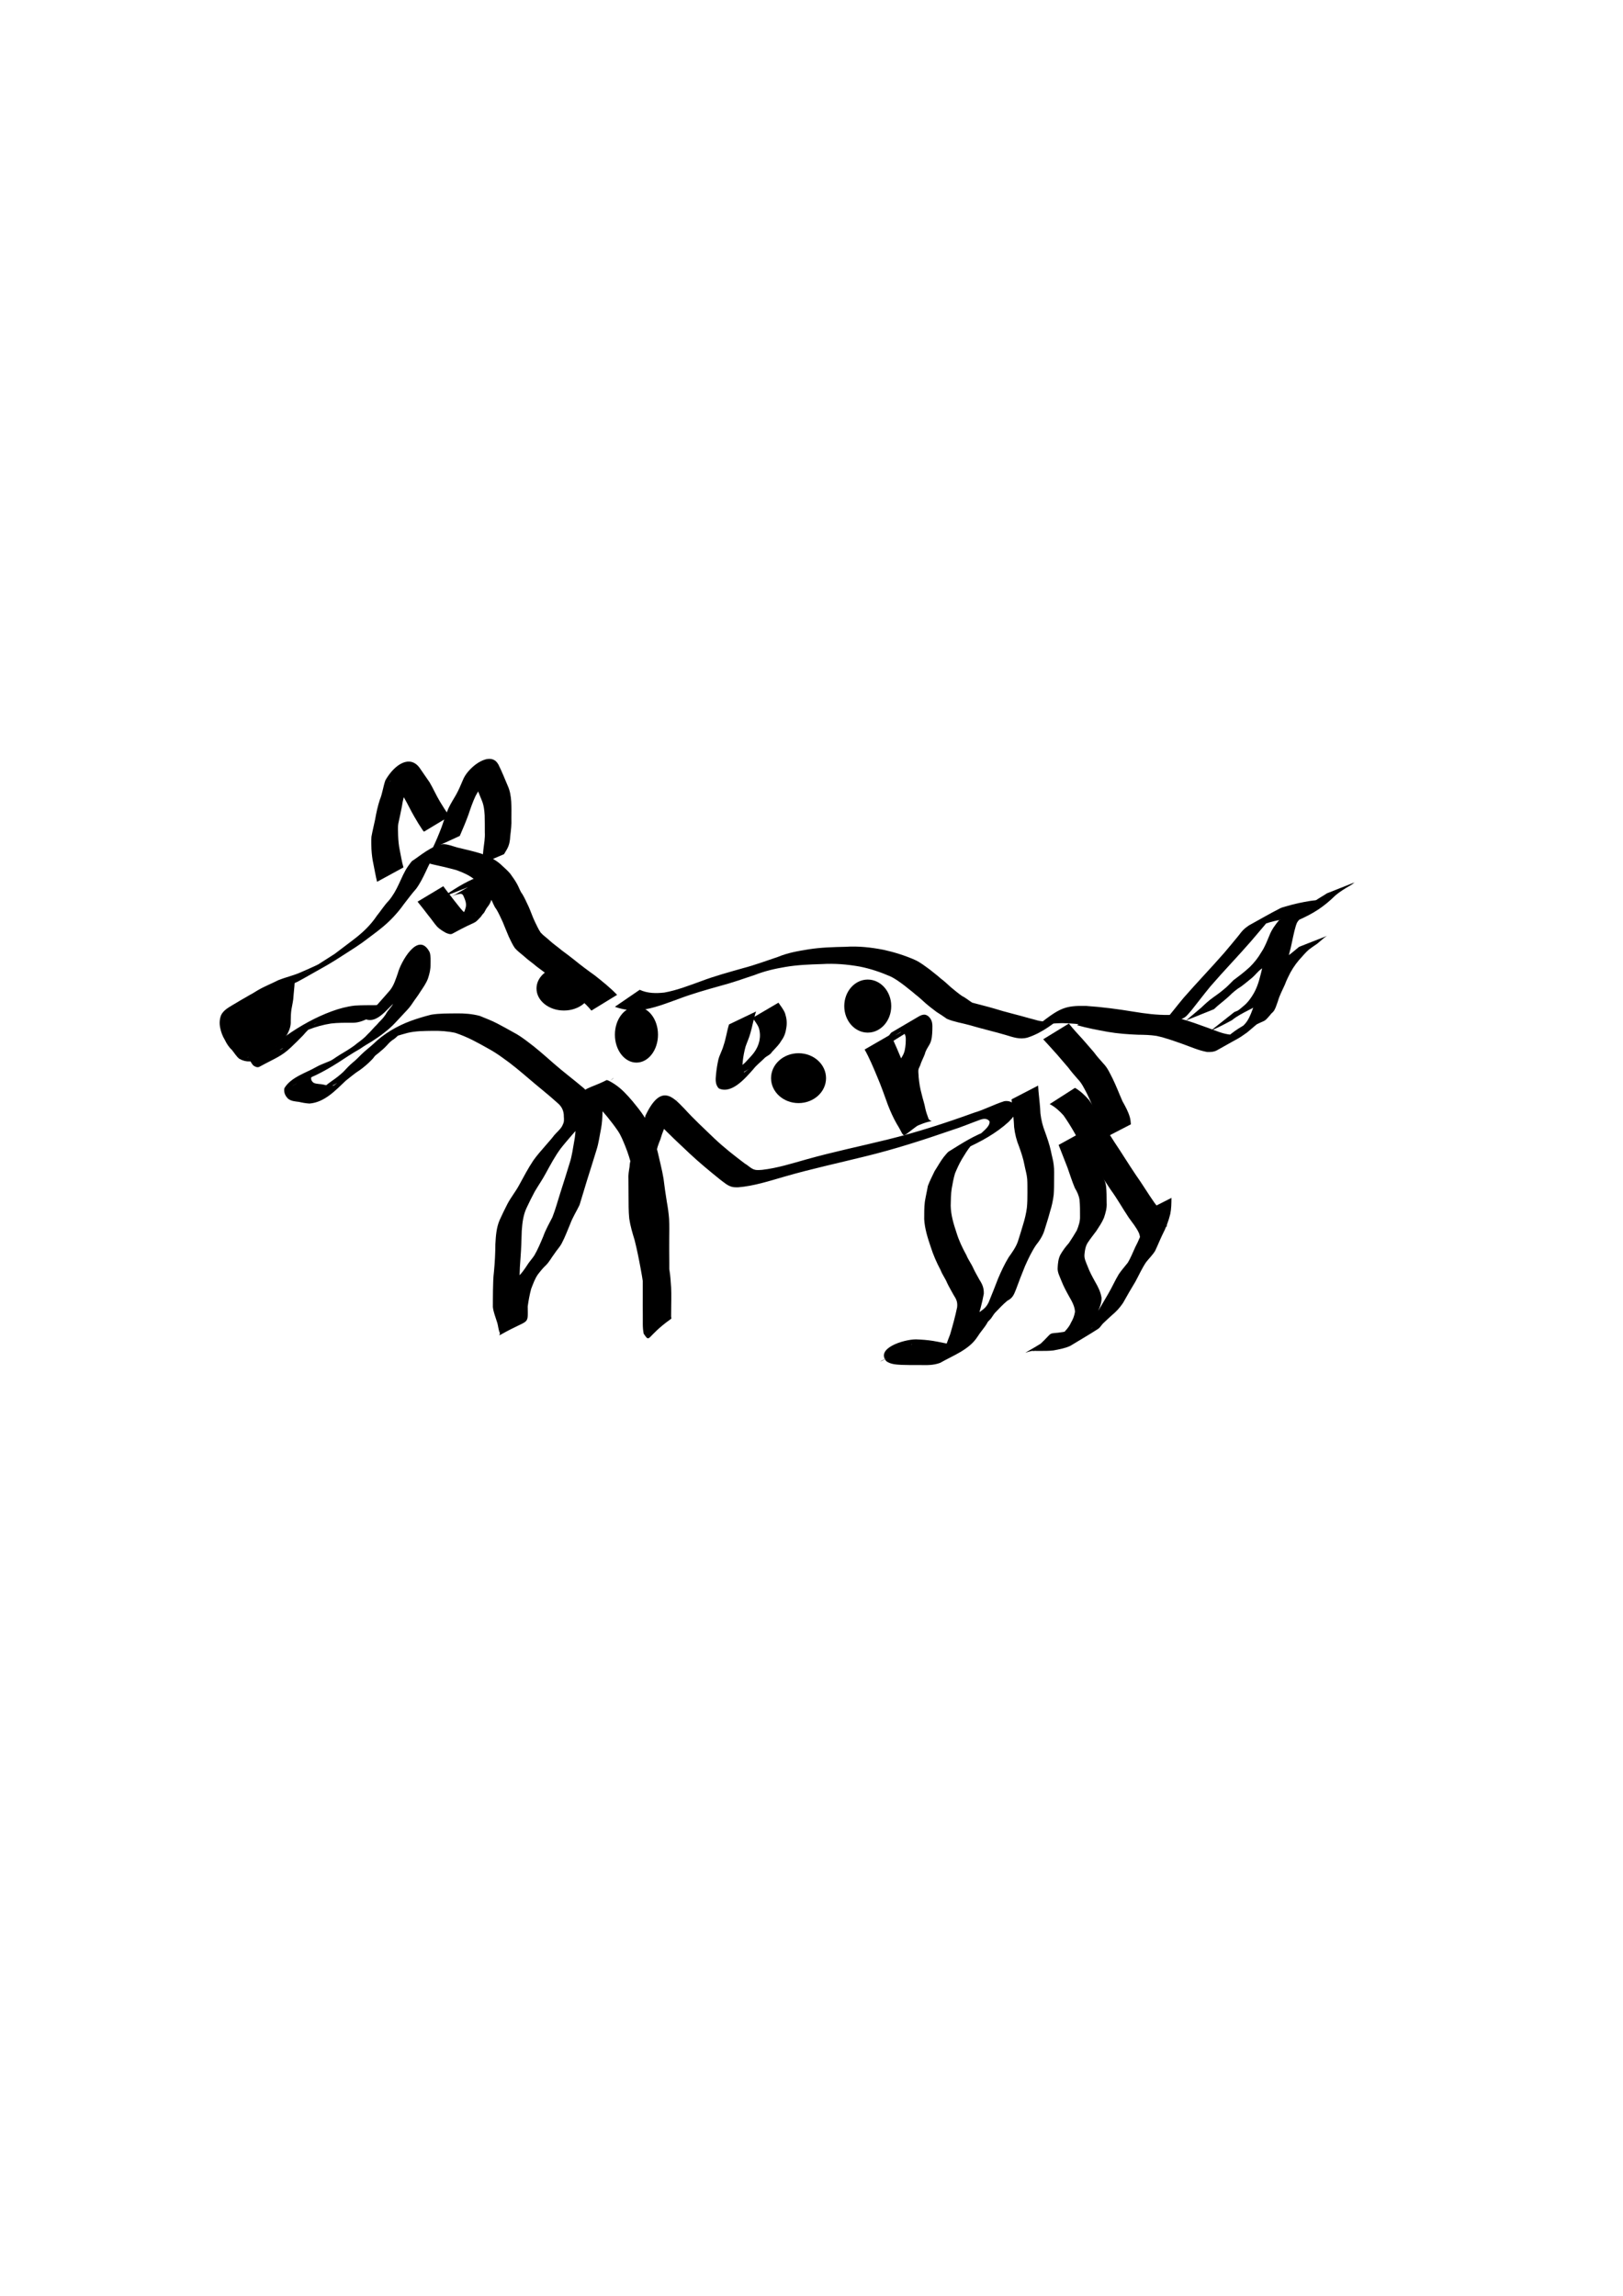 <?xml version="1.0" encoding="UTF-8" standalone="no"?>
<svg
   xmlns:dc="http://purl.org/dc/elements/1.1/"
   xmlns:cc="http://creativecommons.org/ns#"
   xmlns:rdf="http://www.w3.org/1999/02/22-rdf-syntax-ns#"
   xmlns:svg="http://www.w3.org/2000/svg"
   xmlns="http://www.w3.org/2000/svg"
   id="svg8"
   version="1.1"
   viewBox="0 0 210 297"
   height="297mm"
   width="210mm">
  <defs
     id="defs2" />
  <g
     id="layer1">
    <path
       style="stroke-width:0.265"
       d="m 82.771,128.045 c 1.014,0.472 2.103,0.475 3.192,0.358 1.633,-0.293 3.194,-0.909 4.75,-1.471 1.788,-0.676 3.632,-1.174 5.468,-1.694 1.521,-0.399 2.992,-0.956 4.483,-1.449 1.279,-0.532 2.625,-0.766 3.983,-0.981 1.569,-0.244 3.16,-0.289 4.745,-0.324 1.669,-0.112 3.311,0.073 4.945,0.391 1.383,0.305 2.739,0.729 4.036,1.298 0.707,0.318 1.303,0.803 1.926,1.25 0.466,0.391 0.96,0.735 1.407,1.15 0.477,0.346 0.896,0.757 1.335,1.148 0.46,0.383 0.927,0.768 1.416,1.114 0.48,0.234 0.883,0.587 1.329,0.87 0.937,0.263 1.888,0.479 2.823,0.756 1.512,0.481 3.061,0.822 4.584,1.268 0.682,0.145 1.449,0.498 2.167,0.372 0.128,-0.022 0.541,-0.21 0.661,-0.261 1.423,-0.837 -0.881,0.52 -2.722,1.547 -0.101,0.057 0.193,-0.128 0.287,-0.197 0.275,-0.204 0.534,-0.432 0.803,-0.645 2.724,-2.138 3.41,-2.47 6.135,-2.414 2.053,0.137 4.098,0.408 6.128,0.742 1.516,0.251 3.046,0.451 4.584,0.425 0.548,-0.03 1.074,0.001 1.583,-0.233 0.134,-0.062 0.512,-0.29 0.384,-0.218 -3.06,1.71 -3.778,2.4 -2.606,1.347 0.888,-1.013 1.697,-2.091 2.564,-3.123 1.718,-1.966 3.531,-3.848 5.25,-5.813 0.608,-0.727 1.224,-1.448 1.819,-2.186 0.319,-0.396 0.455,-0.627 0.842,-0.963 0.171,-0.149 0.365,-0.269 0.547,-0.404 1.338,-0.733 2.655,-1.507 4.015,-2.198 0.27,-0.137 0.574,-0.196 0.864,-0.283 0.994,-0.299 2.007,-0.508 3.03,-0.675 0.671,-0.086 0.348,-0.051 0.968,-0.108 0,0 -3.095,2.295 -3.095,2.295 v 0 c -0.595,0.061 -0.285,0.025 -0.928,0.111 -0.701,0.118 -1.396,0.251 -2.083,0.438 -1.325,0.361 -4.334,1.783 0.778,-0.968 -0.463,0.281 -0.663,0.359 -1.036,0.752 -0.154,0.162 -0.274,0.353 -0.416,0.525 -0.619,0.751 -1.27,1.476 -1.892,2.225 -1.703,1.956 -3.512,3.819 -5.205,5.785 -0.846,1.021 -1.642,2.079 -2.469,3.116 -1.217,1.412 -0.312,0.438 -3.96,2.529 -0.243,0.139 -0.631,0.223 -0.901,0.254 -0.192,0.022 -0.97,0.034 -1.135,0.038 -1.541,-0.029 -3.069,-0.226 -4.585,-0.5 -2.019,-0.336 -4.053,-0.636 -6.102,-0.682 -0.653,0.021 -1.332,0.009 -1.962,0.218 -0.106,0.035 -0.4,0.199 -0.304,0.141 4.096,-2.446 3.955,-2.361 2.782,-1.609 -1.545,1.22 -3.077,2.487 -5.009,3.113 -1.038,0.294 -1.905,-0.05 -2.909,-0.348 -1.527,-0.444 -3.077,-0.799 -4.601,-1.254 -0.981,-0.272 -2.01,-0.418 -2.947,-0.818 -0.437,-0.306 -0.874,-0.609 -1.33,-0.888 -0.49,-0.368 -0.981,-0.739 -1.441,-1.144 -0.438,-0.393 -0.865,-0.796 -1.334,-1.153 -0.443,-0.397 -0.927,-0.736 -1.382,-1.118 -0.588,-0.443 -1.177,-0.883 -1.848,-1.198 -1.268,-0.551 -2.582,-0.99 -3.94,-1.259 -1.623,-0.289 -3.255,-0.424 -4.905,-0.323 -1.581,0.046 -3.165,0.106 -4.727,0.374 -1.35,0.224 -2.672,0.532 -3.95,1.033 -1.481,0.499 -2.957,1.017 -4.47,1.416 -1.831,0.512 -3.661,1.028 -5.439,1.706 -1.582,0.569 -3.172,1.203 -4.849,1.422 -1.144,0.074 -2.255,-0.018 -3.337,-0.426 0,0 3.209,-2.198 3.209,-2.198 z"
       id="path10" />
    <path
       style="stroke-width:0.265"
       d="m 142.561,130.445 c 1.271,0.412 2.592,0.638 3.905,0.867 1.287,0.208 2.59,0.272 3.892,0.303 0.827,-0.026 1.635,0.01 2.444,0.184 1.172,0.325 2.315,0.744 3.457,1.159 1.008,0.349 2.013,0.843 3.093,0.898 0.105,-0.019 0.21,-0.035 0.314,-0.057 0.244,-0.053 0.345,-0.077 0.566,-0.193 0.089,-0.046 0.346,-0.206 0.258,-0.157 -3.033,1.72 -4.043,2.392 -2.753,1.545 0.536,-0.39 1.038,-0.823 1.547,-1.247 1.249,-0.993 2.657,-1.624 4.079,-2.437 0.085,-0.049 0.345,-0.184 0.26,-0.135 -3.272,1.89 -4.047,2.457 -2.894,1.629 0.569,-0.471 0.853,-1.013 1.135,-1.684 0.378,-1.062 0.862,-2.08 1.31,-3.113 0.346,-0.832 0.831,-1.587 1.366,-2.307 0.592,-0.731 1.238,-1.406 1.987,-1.975 0.557,-0.368 1.046,-0.823 1.565,-1.238 0,0 3.618,-1.419 3.618,-1.419 v 0 c -0.59,0.334 -1.019,0.892 -1.604,1.239 -0.127,0.089 -0.636,0.441 -0.751,0.539 -0.469,0.399 -0.842,0.894 -1.266,1.336 -0.57,0.674 -1.055,1.424 -1.422,2.228 -0.295,0.634 -0.152,0.305 -0.426,0.989 -0.312,0.697 -0.683,1.367 -0.889,2.109 -0.151,0.396 -0.272,0.856 -0.493,1.221 -0.142,0.235 -0.393,0.366 -0.533,0.603 -1.08,1.227 -0.124,0.183 -3.725,2.27 -0.084,0.049 -0.343,0.186 -0.259,0.137 5.495,-3.232 3.622,-2.224 2.539,-1.431 -0.537,0.393 -1.021,0.86 -1.543,1.274 -1.388,0.976 -0.562,0.408 -3.874,2.287 -0.377,0.214 -0.844,0.236 -1.263,0.222 -1.074,-0.187 -2.074,-0.636 -3.095,-1.005 -1.14,-0.404 -2.282,-0.818 -3.465,-1.078 -0.794,-0.123 -1.589,-0.143 -2.392,-0.15 -1.304,-0.053 -2.608,-0.147 -3.896,-0.368 -1.342,-0.245 -2.687,-0.492 -4,-0.869 0,0 3.208,-2.177 3.208,-2.177 z"
       id="path12" />
    <path
       style="stroke-width:0.265"
       d="m 153.469,132.01 c 0.655,-0.562 1.32,-1.112 1.977,-1.672 0.482,-0.46 0.972,-0.912 1.516,-1.296 0.499,-0.351 0.996,-0.71 1.458,-1.11 0.43,-0.339 0.789,-0.755 1.184,-1.133 0.727,-0.54 1.442,-1.079 2.104,-1.698 0.583,-0.572 1.087,-1.207 1.493,-1.915 0.465,-0.677 0.742,-1.447 1.06,-2.197 0.286,-0.73 0.746,-1.353 1.238,-1.954 0,0 3.565,-1.513 3.565,-1.513 v 0 c -0.495,0.578 -1.004,1.145 -1.302,1.858 -0.326,0.753 -0.558,1.56 -1.039,2.233 -0.135,0.247 -0.253,0.504 -0.403,0.742 -0.296,0.468 -0.709,0.854 -1.055,1.283 -0.647,0.626 -1.313,1.216 -2.066,1.712 -0.451,0.316 -0.76,0.776 -1.179,1.129 -0.483,0.387 -0.948,0.792 -1.451,1.156 -0.571,0.341 -1.078,0.775 -1.547,1.245 -0.625,0.585 -1.333,1.076 -1.948,1.675 0,0 -3.604,1.455 -3.604,1.455 z"
       id="path14" />
    <path
       style="stroke-width:0.265"
       d="m 159.708,130.926 c 0.936,-0.372 1.803,-0.885 2.689,-1.358 -5.551,3.353 -2.653,1.614 -1.517,0.596 0.576,-0.468 0.997,-1.054 1.362,-1.693 0.602,-1.062 0.84,-2.268 1.125,-3.441 0.251,-0.974 0.445,-1.959 0.648,-2.943 0.128,-0.598 0.278,-1.199 0.641,-1.7 0.306,-0.448 0.752,-0.739 1.203,-1.023 1.122,0.036 2.793,-1.779 4.204,-2.361 0.299,-0.123 0.579,-0.182 0.862,-0.341 -5.523,3.391 -2.902,1.773 -1.696,0.633 0.55,-0.514 1.174,-0.945 1.821,-1.327 0.432,-0.257 0.225,-0.126 0.623,-0.392 0,0 3.594,-1.425 3.594,-1.425 v 0 c -0.385,0.309 -0.181,0.164 -0.613,0.433 -0.647,0.368 -1.277,0.761 -1.851,1.239 -1.472,1.444 -2.811,2.35 -4.91,3.252 -1.441,0.547 -4.22,2.132 1.581,-1.106 -0.438,0.255 -0.906,0.498 -1.243,0.884 -0.097,0.119 -0.216,0.22 -0.306,0.345 -0.249,0.348 -0.307,0.818 -0.433,1.215 -0.245,0.983 -0.402,1.988 -0.68,2.964 -0.288,1.189 -0.513,2.418 -1.066,3.519 -0.334,0.678 -0.704,1.309 -1.28,1.813 -0.27,0.224 -0.506,0.49 -0.782,0.706 -1.307,1.018 -3.043,1.548 -4.28,2.562 -0.899,0.487 -1.802,0.965 -2.746,1.36 0,0 3.05,-2.41 3.05,-2.41 z"
       id="path16" />
    <path
       style="stroke-width:0.265"
       d="m 138.298,132.413 c 0.563,0.7 1.167,1.367 1.779,2.024 0.497,0.554 0.972,1.128 1.464,1.687 0.376,0.527 0.817,0.996 1.243,1.482 0.528,0.544 0.829,1.247 1.172,1.912 0.474,0.968 0.854,1.98 1.291,2.966 0.387,0.685 0.763,1.369 0.966,2.133 0.066,0.273 0.089,0.552 0.111,0.831 0,0 -3.448,1.785 -3.448,1.785 v 0 c -0.013,-0.259 -0.025,-0.518 -0.074,-0.773 -0.167,-0.751 -0.528,-1.421 -0.892,-2.095 -0.437,-0.976 -0.812,-1.982 -1.293,-2.936 -0.337,-0.634 -0.644,-1.298 -1.152,-1.818 -0.424,-0.485 -0.851,-0.966 -1.231,-1.488 -0.488,-0.557 -0.965,-1.124 -1.447,-1.686 -0.606,-0.66 -1.189,-1.341 -1.806,-1.99 0,0 3.317,-2.033 3.317,-2.033 z"
       id="path18" />
    <path
       style="stroke-width:0.265"
       d="m 76.512,130.727 c -0.79,-0.986 -1.812,-1.761 -2.805,-2.532 -0.922,-0.642 -1.834,-1.299 -2.71,-2.003 -0.524,-0.394 -1.061,-0.768 -1.579,-1.169 -0.502,-0.447 -1.071,-0.809 -1.561,-1.269 -0.419,-0.371 -0.877,-0.681 -1.242,-1.109 -0.318,-0.455 -0.535,-0.968 -0.781,-1.464 -0.277,-0.636 -0.523,-1.283 -0.792,-1.922 -0.264,-0.555 -0.5,-1.113 -0.821,-1.637 -0.326,-0.403 -0.456,-0.908 -0.715,-1.348 -0.244,-0.458 -0.558,-0.872 -0.858,-1.293 -0.382,-0.434 -0.836,-0.792 -1.249,-1.198 -0.675,-0.564 -1.497,-0.909 -2.316,-1.209 -1.038,-0.288 -2.088,-0.54 -3.142,-0.763 -0.418,-0.087 -0.816,-0.315 -1.245,-0.355 -0.092,-0.009 -0.385,0.027 -0.474,0.036 -1.165,0.621 -2.713,1.481 2.741,-1.564 0.072,-0.04 -0.135,0.093 -0.197,0.147 -0.129,0.113 -0.271,0.287 -0.382,0.414 -0.574,0.674 -0.929,1.491 -1.3,2.285 -0.366,0.764 -0.735,1.526 -1.241,2.208 -0.562,0.634 -1.065,1.315 -1.584,1.983 -0.772,1.09 -1.677,2.063 -2.697,2.922 -0.877,0.737 -1.82,1.389 -2.728,2.087 -1.123,0.789 -2.303,1.494 -3.452,2.247 -1.603,0.977 -0.461,0.286 -4.11,2.362 -0.046,0.026 -0.718,0.394 -0.764,0.417 -1.304,0.626 0.425,-0.261 -0.774,0.362 -0.693,0.267 -1.349,0.629 -2.05,0.87 -0.888,0.367 -1.872,0.501 -2.715,0.97 -1.503,0.837 1.847,-1.075 2.783,-1.589 0.092,-0.051 -0.168,0.127 -0.246,0.197 -0.221,0.197 -0.371,0.411 -0.516,0.666 -0.243,0.522 -0.251,1.103 -0.265,1.668 -0.007,0.557 0.001,1.115 0.005,1.672 0.049,0.654 0.269,1.279 0.415,1.915 0.225,0.719 0.372,1.519 0.914,2.074 0.057,0.007 0.115,0.031 0.172,0.02 0.144,-0.027 0.503,-0.299 0.375,-0.228 -1.034,0.574 -2.054,1.173 -3.088,1.746 -0.093,0.052 0.178,-0.116 0.263,-0.181 0.091,-0.069 0.176,-0.145 0.264,-0.218 0.536,-0.496 1.07,-0.994 1.581,-1.517 0.452,-0.504 0.914,-0.991 1.415,-1.447 1.808,-1.274 3.8,-2.386 5.887,-3.153 0.963,-0.352 1.953,-0.62 2.972,-0.735 0.899,-0.057 1.8,-0.054 2.7,-0.057 0.646,-0.032 1.239,-0.245 1.775,-0.6 -5.481,3.687 -3.217,1.859 -2.027,0.92 0.408,-0.236 0.671,-0.632 0.99,-0.967 0.388,-0.415 0.741,-0.862 1.123,-1.282 0.511,-0.638 0.748,-1.458 1.021,-2.219 0.316,-1.283 2.624,-5.616 4.122,-2.681 0.141,0.491 0.11,1.011 0.106,1.517 0.015,0.634 -0.133,1.249 -0.329,1.847 -0.232,0.63 -0.622,1.174 -0.992,1.728 -0.323,0.541 -0.728,1.024 -1.067,1.554 -0.284,0.435 -0.634,0.812 -0.992,1.185 -0.394,0.423 -0.786,0.849 -1.183,1.269 -0.427,0.454 -0.887,0.874 -1.384,1.251 -0.528,0.435 -1.098,0.805 -1.668,1.18 -2.16,1.331 -7.36,4.217 -0.841,0.508 0.083,-0.047 -0.161,0.1 -0.241,0.153 -0.155,0.102 -0.306,0.208 -0.46,0.31 -2.172,1.299 -7.21,4.098 -0.719,0.419 0.085,-0.048 -0.167,0.103 -0.25,0.155 -0.213,0.133 -0.298,0.187 -0.51,0.321 -1.789,1.194 -3.626,2.339 -5.641,3.107 -0.371,0.154 -0.76,0.306 -1.117,0.492 -0.156,0.081 -0.607,0.352 -0.454,0.266 5.235,-2.945 3.341,-2.211 2.48,-1.236 -0.203,0.319 -0.037,0.649 0.243,0.85 0.399,0.187 0.849,0.127 1.268,0.231 0.426,0.095 0.878,0.226 1.313,0.133 1.131,-0.838 0.052,-0.029 -3.037,1.689 -0.075,0.042 0.144,-0.095 0.214,-0.145 0.093,-0.068 0.185,-0.138 0.274,-0.212 0.174,-0.146 0.399,-0.368 0.56,-0.523 0.572,-0.497 1.154,-0.988 1.776,-1.423 0.521,-0.355 1.021,-0.741 1.478,-1.176 0.385,-0.411 0.757,-0.82 1.192,-1.181 0.41,-0.323 0.766,-0.701 1.137,-1.065 0.482,-0.478 1.027,-0.882 1.53,-1.338 1.368,-1.343 3.073,-2.336 4.873,-3.005 0.854,-0.309 1.73,-0.572 2.611,-0.795 1.079,-0.183 2.184,-0.154 3.275,-0.168 1.016,-0.019 2.041,0.059 3.025,0.321 0.761,0.32 1.545,0.602 2.276,0.99 0.693,0.354 1.367,0.738 2.046,1.117 0.657,0.332 1.245,0.754 1.831,1.195 1.195,0.878 2.3,1.871 3.414,2.848 1.221,1.07 2.52,2.042 3.76,3.089 0.556,0.447 0.865,0.997 0.972,1.692 0.068,0.58 0.067,1.144 -0.129,1.697 -0.194,0.515 -0.584,0.911 -0.96,1.299 -0.379,0.486 -0.806,0.93 -1.204,1.399 -0.516,0.604 -1.041,1.199 -1.528,1.826 -0.749,1.007 -1.335,2.123 -1.939,3.22 -0.432,0.817 -0.968,1.572 -1.432,2.368 -0.365,0.679 -0.706,1.37 -1.033,2.068 -0.455,0.942 -0.566,1.975 -0.64,3.004 -0.034,1.173 -0.069,2.343 -0.16,3.514 -0.068,0.796 -0.11,1.594 -0.127,2.393 -0.009,0.725 -0.008,1.45 -0.005,2.175 0.04,0.609 0.284,1.183 0.453,1.766 0.03,0.12 0.06,0.239 0.09,0.359 0.064,0.251 0.126,0.503 0.194,0.753 0.069,0.251 0.123,0.534 0.163,0.39 -4.487,2.393 -3.407,2.811 -3.306,1.174 0.021,-0.334 0.017,-0.67 0.02,-1.004 0.053,-0.794 0.234,-1.579 0.406,-2.355 0.21,-0.669 0.463,-1.337 0.799,-1.953 0.285,-0.478 0.661,-0.885 1.026,-1.3 0.43,-0.418 0.773,-0.907 1.102,-1.405 0.282,-0.474 0.669,-0.869 0.971,-1.328 0.461,-0.792 0.809,-1.64 1.165,-2.483 0.302,-0.864 0.767,-1.651 1.176,-2.465 0.402,-1.02 0.681,-2.087 1.017,-3.131 0.422,-1.296 0.824,-2.599 1.224,-3.902 0.294,-0.895 0.402,-1.83 0.573,-2.751 0.132,-0.659 0.183,-1.329 0.209,-1.999 0.03,-0.649 -0.018,-1.299 0.07,-1.943 0.094,-0.49 0.134,-0.987 0.238,-1.474 0.437,-1.588 1.572,-1.444 3.665,-2.531 0.148,-0.077 0.946,0.45 1.057,0.522 0.896,0.588 1.631,1.4 2.322,2.213 0.498,0.602 0.988,1.207 1.42,1.858 0.417,0.643 0.715,1.352 1.002,2.06 0.361,0.885 0.614,1.806 0.85,2.731 0.243,1.122 0.549,2.227 0.732,3.361 0.125,0.999 0.261,1.999 0.426,2.992 0.135,0.732 0.236,1.468 0.293,2.21 0.042,0.856 0.022,1.713 0.016,2.57 -0.014,1.038 0.006,2.076 0.009,3.114 -5.29e-4,0.845 -0.002,1.689 -0.001,2.534 0.012,0.814 -0.002,1.628 -0.003,2.441 0.044,0.773 -0.114,1.594 0.118,2.347 -0.456,-1.376 0.072,0.036 -3.397,1.628 -0.086,0.039 0.034,-0.186 0.044,-0.28 0.052,-0.474 0.053,-0.956 0.066,-1.432 0.018,-1.014 0.029,-2.027 -0.063,-3.038 -0.059,-1.139 -0.246,-2.26 -0.455,-3.379 -0.233,-1.265 -0.481,-2.526 -0.798,-3.773 -0.282,-0.909 -0.55,-1.822 -0.691,-2.764 -0.101,-0.978 -0.082,-1.964 -0.091,-2.946 -0.007,-0.716 -0.01,-1.433 -0.012,-2.149 -0.04,-0.548 0.059,-1.083 0.145,-1.621 0.031,-0.672 0.227,-1.288 0.478,-1.906 0.317,-0.905 0.651,-1.802 1.029,-2.684 0.267,-0.649 0.336,-1.352 0.548,-2.018 1.995,-4.209 3.542,-2.432 5.018,-0.919 1.234,1.365 2.587,2.611 3.913,3.885 1.237,1.168 2.578,2.217 3.935,3.24 0.446,0.244 0.809,0.687 1.324,0.802 0.285,0.064 0.614,0.022 0.897,0.007 1.975,-0.222 3.875,-0.833 5.781,-1.366 3.459,-0.973 6.98,-1.697 10.468,-2.558 3.793,-0.932 7.516,-2.14 11.187,-3.471 1.346,-0.392 2.589,-1.079 3.925,-1.493 0.62,-0.082 1.076,0.125 1.423,0.634 0.35,0.839 -0.346,1.492 -0.883,2.051 -1.628,1.49 -3.614,2.565 -5.616,3.47 -0.327,0.173 -0.691,0.246 -1.031,0.383 -0.153,0.062 -0.589,0.293 -0.446,0.211 4.868,-2.802 3.233,-2.056 2.241,-1.012 -0.457,0.543 -0.816,1.153 -1.185,1.755 -0.348,0.589 -0.631,1.215 -0.895,1.845 -0.192,0.646 -0.318,1.314 -0.43,1.979 -0.112,0.728 -0.117,1.467 -0.13,2.202 0.019,1.191 0.364,2.341 0.738,3.462 0.327,1.071 0.767,1.982 1.298,2.954 0.239,0.595 0.637,1.101 0.891,1.687 0.228,0.506 0.525,0.975 0.782,1.468 0.408,0.632 0.594,1.079 0.573,1.84 -0.22,1.226 -0.571,2.428 -0.925,3.622 -0.347,0.97 -0.649,1.978 -1.138,2.889 -0.909,1.253 -2.729,1.784 -3.949,2.403 -0.096,0.049 -0.836,-0.071 -0.97,-0.085 -0.907,-0.173 -1.797,-0.401 -2.712,-0.532 -0.743,-0.1 -1.493,-0.129 -2.242,-0.138 -1.254,0.224 -3.488,1.883 2.66,-1.618 0.03,-0.017 -0.073,0.009 -0.101,0.03 -0.04,0.029 0.051,0.085 0.09,0.115 0.566,0.214 1.179,0.223 1.776,0.245 0.767,0.019 1.535,0.008 2.302,0.011 1.016,0.035 1.665,0.065 2.583,-0.412 -5.721,3.089 -3.232,2.062 -2.23,1.115 0.244,-0.23 0.284,-0.3 0.503,-0.57 0.397,-0.574 0.814,-1.133 1.217,-1.703 0.315,-0.492 0.685,-0.945 1.035,-1.413 0.49,-0.573 1.024,-1.109 1.576,-1.622 0.579,-0.416 0.852,-0.617 1.165,-1.268 0.42,-1.007 0.812,-2.027 1.208,-3.044 0.4,-0.943 0.833,-1.872 1.364,-2.749 0.454,-0.642 0.915,-1.27 1.186,-2.014 0.226,-0.736 0.472,-1.466 0.68,-2.207 0.222,-0.714 0.397,-1.439 0.495,-2.181 0.07,-0.651 0.071,-1.307 0.072,-1.961 -0.011,-0.587 0.015,-1.176 -0.028,-1.762 -0.047,-0.614 -0.239,-1.199 -0.352,-1.8 -0.151,-0.829 -0.42,-1.626 -0.705,-2.417 -0.333,-0.805 -0.533,-1.627 -0.636,-2.49 -0.035,-0.964 -0.161,-1.918 -0.265,-2.876 -0.048,-0.496 -0.026,-0.253 -0.065,-0.729 0,0 3.434,-1.78 3.434,-1.78 v 0 c 0.028,0.472 0.012,0.231 0.049,0.724 0.089,0.959 0.214,1.913 0.251,2.876 0.096,0.834 0.293,1.627 0.602,2.41 0.286,0.81 0.573,1.619 0.754,2.461 0.11,0.612 0.309,1.204 0.368,1.826 0.081,0.596 0.03,1.2 0.043,1.801 -0.002,0.667 0.003,1.336 -0.048,2.002 -0.088,0.762 -0.254,1.508 -0.488,2.239 -0.196,0.745 -0.433,1.479 -0.662,2.214 -0.212,0.797 -0.651,1.473 -1.163,2.114 -0.562,0.849 -0.991,1.762 -1.405,2.691 -0.412,1.006 -0.799,2.022 -1.175,3.042 -0.26,0.652 -0.428,1.09 -1.096,1.424 -0.579,0.469 -1.08,1.026 -1.599,1.559 -0.214,0.242 -0.348,0.507 -0.542,0.759 -0.161,0.208 -0.402,0.352 -0.499,0.611 -0.36,0.608 -0.86,1.126 -1.23,1.731 -1.098,1.706 -3.133,2.409 -4.836,3.384 -0.902,0.335 -1.728,0.295 -2.677,0.283 -0.773,0.007 -1.546,0.006 -2.319,-0.023 -0.678,-0.04 -1.393,-0.063 -1.966,-0.471 -1.397,-1.644 2.158,-2.812 3.817,-2.827 0.751,0.026 1.5,0.081 2.243,0.199 0.911,0.149 1.803,0.389 2.72,0.494 0.197,0.012 0.435,0.036 0.633,0.01 0.084,-0.011 0.318,-0.109 0.246,-0.065 -5.37,3.303 -3.759,2.284 -2.655,1.546 0.593,-0.79 0.864,-1.917 1.245,-2.82 0.344,-1.162 0.664,-2.331 0.91,-3.517 0.075,-0.725 -0.11,-1.042 -0.488,-1.647 -0.264,-0.501 -0.565,-0.981 -0.803,-1.494 -0.233,-0.581 -0.628,-1.079 -0.847,-1.669 -0.529,-0.998 -0.949,-1.949 -1.291,-3.033 -0.39,-1.153 -0.765,-2.332 -0.833,-3.556 5.3e-4,-0.748 -0.006,-1.5 0.083,-2.243 0.106,-0.69 0.276,-1.366 0.392,-2.054 0.246,-0.657 0.571,-1.28 0.871,-1.914 0.396,-0.605 0.733,-1.246 1.177,-1.82 0.088,-0.106 0.506,-0.623 0.618,-0.694 1.974,-1.234 3.23,-2.036 5.162,-2.77 1.45,-0.733 0.924,-0.48 -2.333,1.401 -0.129,0.074 0.255,-0.154 0.379,-0.236 0.359,-0.234 0.692,-0.502 1.021,-0.775 0.377,-0.366 1.188,-0.969 1.084,-1.551 -0.276,-0.381 -0.706,-0.364 -1.127,-0.234 -1.257,0.447 -2.485,0.977 -3.76,1.375 -3.662,1.263 -7.353,2.457 -11.118,3.374 -3.524,0.879 -7.08,1.636 -10.569,2.65 -1.955,0.563 -3.917,1.203 -5.956,1.371 -0.19,-0.006 -0.381,0.006 -0.569,-0.017 -0.717,-0.087 -1.233,-0.603 -1.79,-1.009 -1.326,-1.067 -2.639,-2.155 -3.884,-3.315 -1.347,-1.262 -2.694,-2.524 -3.975,-3.854 -0.229,-0.215 -0.593,-0.572 -0.858,-0.772 -0.083,-0.063 -0.165,-0.132 -0.264,-0.164 -0.044,-0.014 -0.175,0.059 -0.135,0.035 4.511,-2.782 4.135,-2.539 3.014,-1.804 -0.32,0.638 -0.327,1.371 -0.566,2.038 -0.385,0.878 -0.779,1.752 -1.039,2.677 -0.235,0.592 -0.488,1.162 -0.488,1.812 -0.075,0.524 -0.214,1.038 -0.174,1.572 -0.005,0.721 -0.015,1.443 -0.022,2.164 -0.004,0.964 -0.006,1.93 0.084,2.891 0.119,0.935 0.353,1.845 0.643,2.741 0.313,1.256 0.547,2.529 0.793,3.8 0.226,1.123 0.438,2.249 0.505,3.395 0.102,1.027 0.082,2.052 0.066,3.084 -5.3e-4,0.478 -0.003,0.956 -0.012,1.434 -0.002,0.103 0.079,0.249 -0.005,0.308 -3.326,2.368 -2.645,3.202 -3.54,1.931 -0.176,-0.808 -0.101,-1.636 -0.119,-2.456 -0.001,-0.813 -0.015,-1.626 -0.003,-2.438 5.3e-4,-0.844 -5.29e-4,-1.689 -2.9e-5,-2.533 0.004,-1.041 0.027,-2.083 0.013,-3.124 -0.007,-0.843 -0.011,-1.685 -0.044,-2.527 -0.039,-0.733 -0.118,-1.462 -0.257,-2.183 -0.175,-0.996 -0.263,-2.008 -0.403,-3.01 -0.175,-1.125 -0.483,-2.216 -0.717,-3.329 -0.231,-0.907 -0.503,-1.798 -0.856,-2.665 -0.283,-0.681 -0.545,-1.379 -0.963,-1.992 -0.432,-0.633 -0.9,-1.238 -1.383,-1.833 -0.655,-0.79 -1.366,-1.572 -2.257,-2.098 -0.209,-0.108 -0.426,-0.258 -0.675,-0.264 -0.072,-0.002 -0.271,0.097 -0.209,0.058 6.254,-3.972 3.442,-2.707 2.891,-1.568 -0.112,0.483 -0.164,0.968 -0.247,1.456 -0.126,0.63 -0.101,1.262 -0.104,1.903 -0.02,0.689 -0.059,1.378 -0.187,2.057 -0.193,0.939 -0.304,1.895 -0.603,2.81 -0.397,1.304 -0.81,2.604 -1.219,3.904 -0.33,1.053 -0.63,2.115 -0.96,3.167 -0.394,0.826 -0.892,1.595 -1.208,2.457 -0.359,0.838 -0.665,1.699 -1.097,2.505 -0.261,0.506 -0.655,0.883 -0.956,1.361 -0.367,0.478 -0.643,1.025 -1.073,1.457 -0.397,0.369 -0.738,0.795 -1.067,1.224 -0.389,0.561 -0.611,1.219 -0.86,1.85 -0.202,0.742 -0.341,1.511 -0.446,2.271 0.02,2.596 0.273,1.51 -3.487,3.654 -0.336,-0.489 -0.301,-1.174 -0.514,-1.717 -0.183,-0.615 -0.442,-1.218 -0.508,-1.861 0.003,-0.729 0.001,-1.459 0.014,-2.188 0.013,-0.809 0.033,-1.619 0.13,-2.423 0.113,-1.169 0.173,-2.338 0.179,-3.514 0.06,-1.06 0.126,-2.131 0.553,-3.119 0.321,-0.703 0.65,-1.4 1.007,-2.086 0.436,-0.832 1.038,-1.567 1.488,-2.392 0.6,-1.097 1.18,-2.212 1.876,-3.252 0.466,-0.644 0.983,-1.243 1.508,-1.839 0.391,-0.475 0.824,-0.913 1.186,-1.41 0.336,-0.389 0.752,-0.719 1.012,-1.166 0.062,-0.144 0.142,-0.281 0.19,-0.431 0.112,-0.35 0.025,-0.734 0.03,-1.092 -0.067,-0.611 -0.318,-1.07 -0.797,-1.473 -1.192,-1.089 -2.47,-2.072 -3.691,-3.129 -1.128,-0.962 -2.262,-1.925 -3.481,-2.771 -0.582,-0.422 -1.182,-0.808 -1.814,-1.152 -0.669,-0.389 -1.353,-0.745 -2.039,-1.102 -0.714,-0.356 -1.456,-0.668 -2.211,-0.923 -0.964,-0.211 -1.955,-0.281 -2.942,-0.261 -1.087,0.017 -2.193,0.009 -3.255,0.271 -0.869,0.239 -1.744,0.479 -2.574,0.836 -1.391,0.665 -0.742,0.368 2.643,-1.589 0.089,-0.051 -0.17,0.115 -0.255,0.172 -0.248,0.164 -0.447,0.35 -0.642,0.576 -0.258,0.208 -0.478,0.451 -0.733,0.661 -0.435,0.358 -0.133,0.064 -0.562,0.414 -0.086,0.07 -0.165,0.15 -0.247,0.225 -0.344,0.389 -0.709,0.771 -1.121,1.087 -0.189,0.191 -0.405,0.321 -0.604,0.498 -0.235,0.208 -0.174,0.205 -0.384,0.449 -0.067,0.078 -0.144,0.149 -0.215,0.223 -0.451,0.462 -0.937,0.873 -1.461,1.251 -0.644,0.398 -1.207,0.899 -1.806,1.361 -1.331,1.253 -2.758,2.819 -4.712,2.968 -0.463,-0.026 -0.917,-0.109 -1.369,-0.215 -0.483,-0.061 -0.982,-0.087 -1.383,-0.397 -0.381,-0.367 -0.598,-0.826 -0.498,-1.364 0.821,-1.423 2.863,-2.016 4.067,-2.719 0.502,-0.293 1.056,-0.484 1.588,-0.711 0.193,-0.08 0.388,-0.155 0.579,-0.239 0.168,-0.074 0.654,-0.329 0.498,-0.234 -5.255,3.203 -3.162,1.931 -2.057,1.12 0.262,-0.146 0.502,-0.317 0.761,-0.467 1.19,-0.69 2.373,-1.391 3.571,-2.065 1.037,-0.583 -2.059,1.193 -3.087,1.793 -0.079,0.046 0.16,-0.088 0.24,-0.132 1.376,-0.959 2.715,-1.684 4.269,-2.548 1.017,-0.566 -2.01,1.172 -3.016,1.755 -0.103,0.059 0.203,-0.122 0.305,-0.183 0.555,-0.389 1.154,-0.71 1.664,-1.161 0.499,-0.363 0.997,-0.736 1.406,-1.202 0.424,-0.385 0.767,-0.849 1.186,-1.239 0.319,-0.398 0.728,-0.713 1.008,-1.144 0.36,-0.478 -0.056,0.094 0.301,-0.466 0.242,-0.379 0.595,-0.679 0.787,-1.093 0.364,-0.532 0.736,-1.059 1.021,-1.637 0.224,-0.547 0.384,-1.129 0.38,-1.724 0.005,-0.45 0.025,-0.905 -0.039,-1.352 -0.439,-1.267 -0.036,-0.041 3.324,-1.933 0.043,-0.024 -0.097,0.031 -0.131,0.065 -0.117,0.116 -0.252,0.416 -0.3,0.546 -0.055,0.148 -0.093,0.301 -0.14,0.452 -0.276,0.794 -0.535,1.604 -0.921,2.352 -0.4,0.401 -0.741,0.849 -1.121,1.269 -0.559,0.663 0.238,-0.264 -0.345,0.356 -0.213,0.226 -0.34,0.529 -0.607,0.702 -1.457,0.798 -2.835,3.505 -4.612,2.932 -0.601,0.276 -1.206,0.457 -1.877,0.431 -0.89,-0.002 -1.785,-0.007 -2.67,0.098 -0.991,0.154 -1.959,0.421 -2.893,0.789 -0.517,0.209 -1.027,0.427 -1.526,0.677 -0.136,0.068 -0.535,0.291 -0.404,0.213 2.468,-1.459 4.006,-2.294 2.649,-1.553 -0.534,0.419 -1.002,0.9 -1.442,1.416 -0.507,0.531 -1.033,1.036 -1.563,1.543 -1.251,1.184 -1.94,1.347 -4.077,2.511 -0.275,0.15 -0.596,-0.023 -0.81,-0.182 -0.54,-0.644 -0.747,-1.464 -0.983,-2.256 -0.164,-0.659 -0.408,-1.3 -0.486,-1.978 -0.002,-0.561 -0.008,-1.122 -0.004,-1.684 0.01,-0.608 0.004,-1.229 0.191,-1.814 0.73,-1.821 2.893,-2.439 4.534,-3.289 0.891,-0.357 1.835,-0.569 2.723,-0.938 0.681,-0.293 1.361,-0.589 2.032,-0.902 0.387,-0.185 0.768,-0.374 1.146,-0.578 0.126,-0.068 0.502,-0.276 0.379,-0.203 -2.404,1.414 -3.955,2.272 -2.457,1.44 1.162,-0.736 2.316,-1.486 3.477,-2.222 0.905,-0.702 1.834,-1.37 2.733,-2.079 1.036,-0.812 1.973,-1.737 2.708,-2.837 0.529,-0.648 0.971,-1.365 1.554,-1.97 0.545,-0.644 0.945,-1.373 1.299,-2.138 0.384,-0.8 0.707,-1.637 1.229,-2.362 0.112,-0.138 0.392,-0.573 0.532,-0.658 0.804,-0.492 2.531,-2.032 4.011,-2.15 0.61,0.018 1.166,0.254 1.747,0.421 1.059,0.253 2.124,0.49 3.163,0.814 0.862,0.339 1.728,0.705 2.434,1.321 0.433,0.417 0.906,0.792 1.292,1.254 0.304,0.432 0.622,0.856 0.876,1.32 0.259,0.439 0.384,0.942 0.708,1.347 0.323,0.544 0.563,1.12 0.839,1.689 0.274,0.629 0.487,1.281 0.787,1.899 0.235,0.464 0.436,0.948 0.735,1.376 0.363,0.405 0.821,0.701 1.211,1.079 0.488,0.443 1.041,0.808 1.541,1.238 0.524,0.394 1.059,0.775 1.568,1.19 0.864,0.708 1.758,1.376 2.668,2.022 1.004,0.797 2.015,1.597 2.9,2.527 0,0 -3.317,2.033 -3.317,2.033 z"
       id="path20" />
    <path
       style="stroke-width:0.265"
       d="m 139.095,140.732 c 0.696,0.408 1.292,0.965 1.815,1.575 0.514,0.738 1.001,1.502 1.432,2.292 0.586,1.087 1.2,2.155 1.878,3.187 0.943,1.4 1.82,2.841 2.765,4.239 0.828,1.16 1.554,2.388 2.376,3.553 0.498,0.662 1.024,1.303 1.385,2.052 0.132,0.322 0.188,0.663 0.243,1.003 0,0 -3.426,1.807 -3.426,1.807 v 0 c -0.038,-0.306 -0.076,-0.613 -0.187,-0.904 -0.332,-0.74 -0.858,-1.355 -1.324,-2.013 -0.793,-1.184 -1.481,-2.435 -2.324,-3.586 -0.948,-1.398 -1.827,-2.841 -2.785,-4.232 -0.691,-1.034 -1.343,-2.093 -1.933,-3.189 -0.432,-0.759 -0.897,-1.503 -1.398,-2.218 -0.519,-0.578 -1.101,-1.104 -1.793,-1.469 0,0 3.276,-2.097 3.276,-2.097 z"
       id="path22" />
    <path
       style="stroke-width:0.265"
       d="m 140.371,146.242 c 0.319,0.998 0.72,1.964 1.103,2.938 0.324,0.874 0.591,1.761 0.969,2.614 0.323,0.502 0.565,1.017 0.664,1.606 0.083,0.733 0.079,1.473 0.082,2.209 0.05,0.67 -0.139,1.306 -0.348,1.933 -0.253,0.609 -0.633,1.157 -0.991,1.708 -0.373,0.503 -0.766,0.989 -1.108,1.514 -0.282,0.442 -0.368,0.946 -0.414,1.458 -0.083,0.583 0.203,1.091 0.405,1.617 0.252,0.688 0.609,1.334 0.962,1.975 0.383,0.651 0.721,1.328 0.836,2.079 0.01,0.572 -0.168,1.111 -0.41,1.621 -0.273,0.591 -0.664,1.089 -1.089,1.575 -1.314,1.45 -3.072,2.13 -4.796,3.116 -0.776,0.327 -1.615,0.415 -2.442,0.516 -1.502,0.203 -2.268,1.144 3.001,-2.238 0.04,-0.026 0.721,0.003 0.801,0.003 0.609,0.019 1.204,-0.006 1.804,-0.102 0.743,-0.185 1.436,-0.25 2.078,-0.698 -4.328,2.437 -3.655,2.361 -2.643,1.366 0.484,-0.476 0.965,-0.954 1.456,-1.424 0.528,-0.479 1.034,-0.961 1.468,-1.527 0.596,-0.895 1.102,-1.844 1.657,-2.764 0.477,-0.813 0.851,-1.679 1.337,-2.486 0.35,-0.522 0.773,-0.99 1.16,-1.485 0.398,-0.642 0.66,-1.353 0.981,-2.034 0.436,-0.826 0.798,-1.682 1.039,-2.584 0.164,-0.664 0.182,-1.349 0.193,-2.03 0,0 3.449,-1.752 3.449,-1.752 v 0 c -0.006,0.707 -0.01,1.421 -0.16,2.116 -0.228,0.924 -0.574,1.81 -1.014,2.654 -0.33,0.687 -0.609,1.394 -0.936,2.081 -0.33,0.543 -0.791,0.98 -1.18,1.479 -0.529,0.789 -0.914,1.656 -1.365,2.49 -0.557,0.915 -1.093,1.844 -1.615,2.779 -0.419,0.619 -0.877,1.123 -1.458,1.598 -0.362,0.348 -0.75,0.676 -1.106,1.029 -0.234,0.231 -0.39,0.549 -0.666,0.728 -1.18,0.764 -2.4,1.464 -3.6,2.196 -0.688,0.319 -1.435,0.444 -2.177,0.587 -0.611,0.073 -1.225,0.063 -1.84,0.062 -0.164,-1.2e-4 -0.409,5.3e-4 -0.574,-0.003 -0.085,-0.002 -0.32,0.047 -0.256,-0.008 2.806,-2.419 1.75,-2.207 3.268,-2.345 0.812,-0.095 1.625,-0.242 2.357,-0.624 -6.431,3.752 -3.336,2.082 -2.432,1.389 0.231,-0.178 0.406,-0.405 0.639,-0.58 0.42,-0.466 0.866,-0.897 1.115,-1.486 0.264,-0.44 0.443,-0.906 0.52,-1.416 -0.04,-0.711 -0.399,-1.347 -0.75,-1.952 -0.364,-0.655 -0.727,-1.318 -0.998,-2.017 -0.216,-0.573 -0.555,-1.128 -0.494,-1.761 0.031,-0.557 0.087,-1.118 0.341,-1.625 0.31,-0.553 0.694,-1.06 1.114,-1.534 0.356,-0.529 0.696,-1.071 1.017,-1.622 0.236,-0.575 0.444,-1.187 0.42,-1.815 8e-4,-0.717 0.007,-1.436 -0.064,-2.151 -0.082,-0.559 -0.312,-1.044 -0.604,-1.527 -0.366,-0.864 -0.64,-1.755 -0.954,-2.638 -0.38,-0.98 -0.765,-1.957 -1.148,-2.935 0,0 3.396,-1.87 3.396,-1.87 z"
       id="path24" />
    <path
       style="stroke-width:0.265"
       d="m 97.829,130.851 c -0.318,0.909 -0.462,1.864 -0.732,2.787 -0.158,0.6 -0.423,1.162 -0.626,1.746 -0.171,0.621 -0.292,1.252 -0.364,1.892 0.01,0.285 -0.253,1.357 0.197,1.443 1.086,-0.835 1.606,-0.91 -2.984,1.62 -0.066,0.036 0.127,-0.081 0.185,-0.129 0.123,-0.102 0.292,-0.287 0.399,-0.399 0.438,-0.51 0.92,-0.975 1.414,-1.429 0.361,-0.376 0.821,-0.618 1.173,-1.003 0.347,-0.386 0.722,-0.749 1.038,-1.16 0.352,-0.474 0.601,-0.983 0.729,-1.557 0.116,-0.579 0.096,-1.13 -0.074,-1.691 -0.191,-0.48 -0.522,-0.87 -0.806,-1.294 0,0 3.345,-1.964 3.345,-1.964 v 0 c 0.311,0.452 0.663,0.875 0.861,1.394 0.201,0.635 0.268,1.189 0.158,1.855 -0.082,0.622 -0.28,1.198 -0.669,1.7 -0.255,0.472 -0.642,0.821 -0.994,1.219 -0.22,0.225 -0.114,0.102 -0.313,0.37 -0.249,0.275 -0.611,0.388 -0.868,0.653 -0.463,0.479 -1.012,0.872 -1.42,1.408 -1.101,1.24 -2.822,3.252 -4.472,2.493 -0.477,-0.5 -0.427,-1.163 -0.361,-1.81 0.062,-0.659 0.169,-1.306 0.312,-1.952 0.166,-0.609 0.489,-1.154 0.655,-1.764 0.314,-0.897 0.433,-1.842 0.713,-2.75 0,0 3.503,-1.678 3.503,-1.678 z"
       id="path26" />
    <path
       style="stroke-width:0.265"
       d="m 115.238,133.831 c 0.553,1.179 1.067,2.375 1.565,3.578 0.541,1.204 0.957,2.459 1.434,3.689 0.33,0.819 0.706,1.615 1.143,2.382 0.217,0.318 0.399,0.656 0.584,0.993 0.767,1.399 1.675,-0.544 -3.234,2.149 -0.155,-0.448 -0.308,-0.896 -0.419,-1.357 -0.106,-0.659 -0.323,-1.292 -0.478,-1.94 -0.178,-0.725 -0.319,-1.457 -0.403,-2.199 -0.067,-0.559 -0.096,-1.1 0.093,-1.636 0.184,-0.512 0.401,-1.01 0.617,-1.508 0.145,-0.472 0.354,-0.911 0.608,-1.332 0.317,-0.498 0.387,-1.065 0.434,-1.64 0.007,-0.525 0.131,-1.179 -0.379,-1.493 -0.056,-0.008 -0.111,-0.032 -0.167,-0.025 -0.174,0.021 -0.409,0.212 -0.556,0.297 -0.077,0.045 -0.301,0.189 -0.224,0.146 1.026,-0.583 2.047,-1.175 3.071,-1.762 -0.09,0.073 -0.186,0.14 -0.27,0.22 -0.293,0.279 -0.513,0.676 -0.865,0.892 -3.357,2.051 -2.443,1.652 -4.211,2.37 -0.831,0.28 -0.403,0.14 -1.283,0.419 0,0 3.005,-2.333 3.005,-2.333 v 0 c 0.884,-0.301 0.457,-0.144 1.282,-0.468 1.412,-0.692 1.099,-0.554 -2.367,1.443 -0.126,0.073 0.251,-0.151 0.362,-0.245 0.155,-0.131 0.384,-0.44 0.507,-0.595 0.077,-0.097 0.154,-0.192 0.231,-0.289 1.187,-0.697 2.37,-1.4 3.56,-2.091 0.212,-0.123 0.49,-0.249 0.742,-0.234 0.216,0.013 0.289,0.081 0.472,0.182 0.603,0.537 0.561,1.068 0.544,1.833 -0.025,0.615 -0.049,1.236 -0.338,1.794 -0.233,0.416 -0.526,0.806 -0.631,1.282 -0.191,0.508 -0.462,0.979 -0.615,1.503 -0.058,0.134 -0.136,0.26 -0.181,0.399 -0.111,0.345 0.003,0.727 -0.006,1.079 0.064,0.729 0.18,1.452 0.377,2.158 0.143,0.651 0.376,1.276 0.489,1.933 0.096,0.433 0.244,0.848 0.399,1.262 -4.051,2.516 -2.692,2.932 -4.09,0.722 -0.452,-0.784 -0.819,-1.607 -1.147,-2.45 -0.45,-1.236 -0.88,-2.483 -1.401,-3.692 -0.496,-1.183 -0.987,-2.375 -1.617,-3.494 0,0 3.365,-1.941 3.365,-1.941 z"
       id="path28" />
    <path
       style="stroke-width:0.265"
       d="m 57.359,114.647 c 0.45,0.633 0.952,1.226 1.414,1.851 0.387,0.467 0.73,0.955 1.144,1.398 0.317,0.235 0.652,0.46 1.006,0.641 0.055,0.01 0.109,0.024 0.164,0.029 0.256,0.024 0.667,-0.261 0.507,-0.172 -3.146,1.764 -4.147,2.481 -2.954,1.639 0.378,-0.321 0.623,-0.745 0.877,-1.161 0.358,-0.431 0.598,-0.913 0.735,-1.453 0.146,-0.532 -0.066,-1.004 -0.272,-1.485 -0.161,-0.373 -0.398,-0.331 -0.741,-0.245 -0.382,0.095 -0.207,0.039 -0.58,0.192 -1.792,1.009 4.218,-2.471 2.45,-1.393 -0.095,0.058 -0.189,0.117 -0.283,0.176 0,0 -3.606,1.406 -3.606,1.406 v 0 c 1.428,-0.964 2.89,-1.946 4.501,-2.562 0.657,-0.16 1.32,-0.185 1.643,0.526 0.232,0.54 0.501,1.092 0.385,1.696 -0.105,0.579 -0.283,1.133 -0.664,1.595 -0.168,0.2 -0.251,0.401 -0.38,0.624 -0.164,0.284 -0.109,0.139 -0.31,0.395 -0.056,0.072 -0.103,0.15 -0.154,0.225 -1.092,1.171 -0.278,0.336 -3.711,2.22 -0.259,0.142 -0.627,-0.022 -0.863,-0.126 -0.377,-0.218 -0.758,-0.444 -1.072,-0.749 -0.417,-0.457 -0.741,-0.975 -1.139,-1.448 -0.465,-0.614 -0.941,-1.221 -1.427,-1.819 0,0 3.332,-2.001 3.332,-2.001 z"
       id="path30" />
    <path
       style="stroke-width:0.265"
       d="m 38.146,126.322 c 0.01,0.835 -0.092,1.665 -0.166,2.495 -0.017,0.604 -0.175,1.188 -0.272,1.781 -0.073,0.494 -0.082,0.994 -0.089,1.492 0.032,0.581 -0.147,1.121 -0.409,1.631 -0.313,0.547 -0.689,1.029 -1.168,1.439 -1.824,1.295 -3.185,2.862 -5.079,1.81 -0.392,-0.316 -0.645,-0.766 -0.962,-1.151 -0.408,-0.37 -0.679,-0.816 -0.917,-1.305 -0.302,-0.491 -0.491,-1.024 -0.601,-1.587 -0.106,-0.55 -0.076,-1.092 0.13,-1.613 0.29,-0.583 0.849,-0.915 1.387,-1.24 1.528,-0.901 3.043,-1.845 4.681,-2.532 0,0 -3.027,2.396 -3.027,2.396 v 0 c -1.309,0.598 -3.698,1.845 1.956,-1.257 -0.508,0.303 -1.08,0.564 -1.455,1.035 -0.283,0.422 -0.328,0.889 -0.245,1.387 0.086,0.534 0.254,1.034 0.548,1.493 0.229,0.465 0.49,0.876 0.88,1.228 0.272,0.347 0.504,0.753 0.867,1.011 0.237,0.1 0.48,0.198 0.744,0.175 0.087,-0.008 0.328,-0.104 0.254,-0.058 -2.263,1.401 -4.184,2.358 -2.756,1.641 0.514,-0.341 0.91,-0.764 1.211,-1.305 0.315,-0.406 0.513,-0.918 0.499,-1.436 0.004,-0.514 0.006,-1.028 0.064,-1.539 0.081,-0.597 0.269,-1.173 0.309,-1.775 0.078,-0.813 0.199,-1.628 0.15,-2.447 0,0 3.467,-1.766 3.467,-1.766 z"
       id="path32" />
    <path
       style="stroke-width:0.265"
       d="m 55.96,109.764 c 0.439,-0.909 0.828,-1.839 1.186,-2.782 0.27,-0.805 0.543,-1.609 0.869,-2.394 0.293,-0.609 0.647,-1.185 0.991,-1.766 0.344,-0.617 0.618,-1.269 0.892,-1.919 0.573,-1.504 3.162,-3.608 4.347,-2.342 0.094,0.101 0.16,0.224 0.24,0.337 0.452,0.89 0.812,1.822 1.205,2.739 0.303,0.658 0.412,1.366 0.46,2.082 0.039,0.729 0.022,1.46 0.019,2.189 0.037,0.756 -0.057,1.504 -0.147,2.252 -0.027,0.598 -0.12,1.153 -0.413,1.679 -0.124,0.223 -0.251,0.443 -0.387,0.658 0,0 -3.569,1.536 -3.569,1.536 v 0 c 0.17,-0.187 0.309,-0.383 0.406,-0.619 0.09,-0.142 0.2,-0.271 0.279,-0.419 0.184,-0.346 0.165,-0.743 0.213,-1.12 0.092,-0.737 0.224,-1.471 0.18,-2.218 0.001,-0.721 0.002,-1.441 -0.018,-2.162 -0.037,-0.676 -0.112,-1.348 -0.384,-1.977 -0.36,-0.894 -0.704,-1.798 -1.171,-2.644 -0.107,-0.126 -0.165,-0.266 -0.354,-0.265 -0.054,2.6e-4 -0.195,0.091 -0.149,0.062 5.551,-3.417 3.407,-2.629 2.749,-1.386 -0.269,0.661 -0.538,1.322 -0.861,1.959 -0.323,0.586 -0.694,1.142 -1.011,1.732 -0.364,0.77 -0.641,1.578 -0.91,2.386 -0.339,0.942 -0.732,1.86 -1.13,2.778 0,0 -3.532,1.623 -3.532,1.623 z"
       id="path34" />
    <path
       style="stroke-width:0.265"
       d="m 48.789,114.075 c -0.189,-0.756 -0.312,-1.526 -0.471,-2.289 -0.143,-0.633 -0.217,-1.277 -0.255,-1.925 -0.018,-0.54 -0.042,-1.081 -0.001,-1.62 0.135,-0.75 0.321,-1.491 0.477,-2.237 0.147,-0.857 0.334,-1.703 0.6,-2.53 0.344,-0.815 0.432,-1.707 0.728,-2.534 1.227,-2.123 3.173,-3.293 4.413,-1.624 0.432,0.636 0.874,1.266 1.311,1.899 0.477,0.819 0.856,1.691 1.346,2.502 0.341,0.58 0.708,1.141 1.088,1.696 0.052,0.058 0.105,0.116 0.157,0.175 0,0 -3.327,2.005 -3.327,2.005 v 0 c -0.059,-0.071 -0.118,-0.143 -0.177,-0.214 -0.381,-0.563 -0.732,-1.144 -1.071,-1.733 -0.474,-0.81 -0.867,-1.662 -1.337,-2.475 -0.44,-0.622 -0.874,-1.249 -1.323,-1.865 -0.085,-0.098 -0.165,-0.223 -0.294,-0.274 -0.181,-0.072 -0.242,0.069 -0.233,0.064 3.086,-1.835 4.139,-2.65 2.975,-1.761 -0.458,0.746 -0.401,1.703 -0.766,2.496 -0.265,0.82 -0.51,1.64 -0.628,2.497 -0.147,0.733 -0.294,1.465 -0.459,2.193 -0.09,0.514 -0.025,1.042 -0.031,1.562 0.025,0.631 0.079,1.262 0.21,1.881 0.154,0.752 0.266,1.513 0.483,2.25 0,0 -3.415,1.861 -3.415,1.861 z"
       id="path36" />
    <ellipse
       style="stroke-width:0.265"
       ry="3.226"
       rx="3.557"
       cy="139.477"
       cx="103.324"
       id="path38" />
    <ellipse
       style="stroke-width:0.265"
       ry="2.852"
       rx="3.547"
       cy="127.875"
       cx="72.965"
       id="path40" />
    <ellipse
       style="stroke-width:0.265"
       ry="3.432"
       rx="3.039"
       cy="130.155"
       cx="112.278"
       id="path42" />
    <ellipse
       style="stroke-width:0.265"
       ry="3.611"
       rx="2.788"
       cy="133.853"
       cx="82.35"
       id="path44" />
  </g>
</svg>
